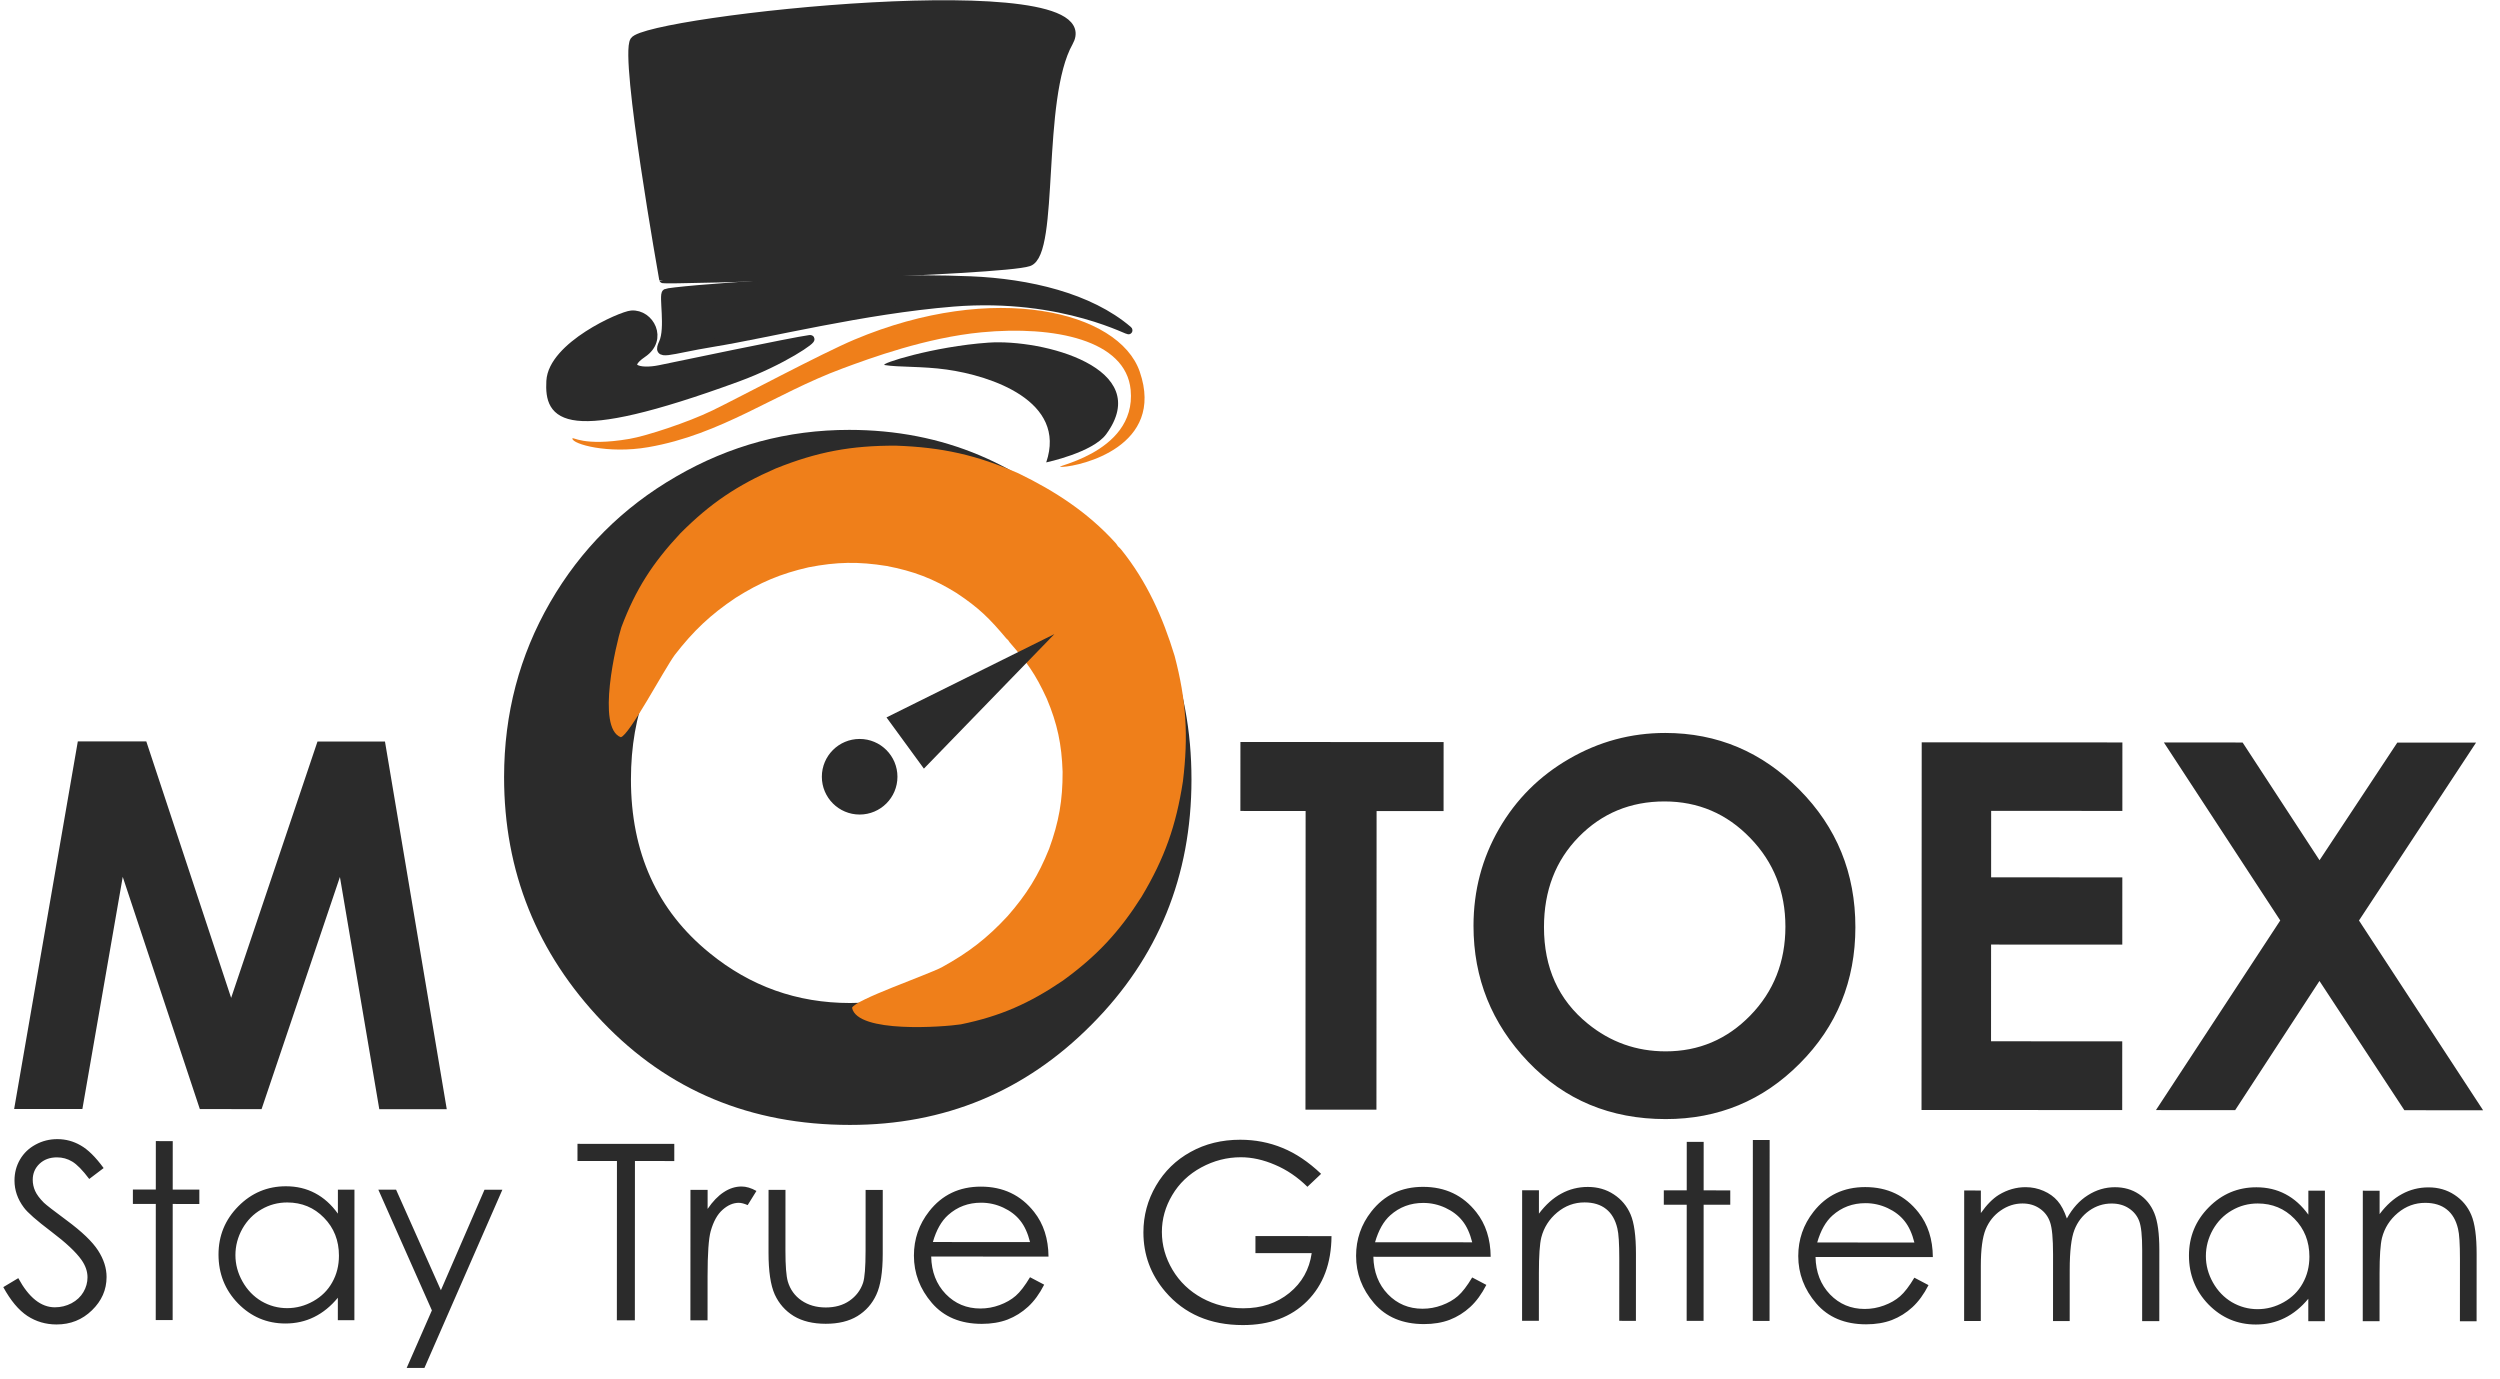 <svg width="600" height="331" viewBox="0 0 600 331" fill="none" xmlns="http://www.w3.org/2000/svg">
<path fill-rule="evenodd" clip-rule="evenodd" d="M212.324 87.617C210.827 87.373 223.973 83.149 237.269 82.23C250.127 81.342 277.17 88.238 265.482 104.215C262.264 108.614 251.091 110.978 251.091 110.978C256.137 96.206 237.817 90.174 227.167 88.688C221.292 87.868 215.689 88.165 212.324 87.617Z" fill="#2B2B2B"/>
<path fill-rule="evenodd" clip-rule="evenodd" d="M137.375 105.263C137.367 104.651 139.814 107.252 151.06 105.333C155.11 104.642 165.055 101.39 171.009 98.498C177.617 95.289 197.177 84.829 205.071 81.504C238.606 67.381 268.527 74.702 273.532 89.187C279.744 107.166 259.351 111.843 255.074 112.047C250.299 112.275 272.879 109.386 271.357 93.558C270.207 81.595 253.049 78.089 235.571 79.756C222.342 81.018 208.929 85.93 202.136 88.456C185.79 94.534 173.175 104.276 155.587 107.323C145.871 109.007 137.392 106.575 137.375 105.263Z" fill="#EF7F1A"/>
<path fill-rule="evenodd" clip-rule="evenodd" d="M151.543 75.467C149.066 75.652 132.519 82.965 132.067 91.474C131.615 99.982 135.045 106.029 176.999 90.676C187.78 86.731 195.815 81.16 194.365 81.35C190.335 81.878 162.112 87.802 158.341 88.576C153.265 89.619 149.226 88.284 154.303 84.854C159.38 81.423 156.029 75.133 151.543 75.467Z" fill="#2B2B2B" stroke="#2B2B2B" stroke-width="1.89" stroke-miterlimit="22.926"/>
<path fill-rule="evenodd" clip-rule="evenodd" d="M159.845 70.266C159.006 70.746 160.701 78.762 159.077 82.283C157.454 85.805 160.108 84.093 171.179 82.289C184.594 80.104 207.198 74.4 228.706 72.645C255.545 70.455 272.212 80.411 270.784 79.188C261.5 71.238 246.853 67.833 232.967 67.257C204.024 66.058 160.94 69.64 159.845 70.266Z" fill="#2B2B2B" stroke="#2B2B2B" stroke-width="1.89" stroke-miterlimit="22.926"/>
<path fill-rule="evenodd" clip-rule="evenodd" d="M159.143 67.022C159.304 67.401 240.48 65.159 246.913 62.962C253.346 60.765 248.964 23.695 256.588 10.158C266.476 -7.399 155.265 4.801 152.155 9.766C149.663 13.743 159.143 67.022 159.143 67.022Z" fill="#2B2B2B" stroke="#2B2B2B" stroke-width="1.89" stroke-miterlimit="22.926"/>
<path d="M18.677 177.933L35.112 177.941L55.474 239.493L76.199 177.962L92.394 177.971L107.224 266.211L91.029 266.203L81.581 210.475L62.778 266.188L47.962 266.18L29.457 210.448L19.771 266.166L3.396 266.157L18.677 177.933Z" fill="#2B2B2B"/>
<path d="M297.701 178.077L346.466 178.102L346.457 194.657L330.382 194.648L330.345 266.326L313.311 266.317L313.348 194.64L297.692 194.632L297.701 178.077ZM399.67 175.91C412.147 175.916 422.861 180.441 431.813 189.482C440.806 198.524 445.299 209.543 445.292 222.539C445.286 235.415 440.841 246.309 431.96 255.222C423.118 264.135 412.379 268.588 399.743 268.581C386.507 268.574 375.513 263.99 366.76 254.829C358.007 245.667 353.634 234.788 353.641 222.192C353.645 213.754 355.689 205.998 359.771 198.922C363.853 191.847 369.454 186.251 376.574 182.136C383.734 177.981 391.433 175.906 399.67 175.91ZM399.482 192.345C391.325 192.341 384.465 195.176 378.904 200.852C373.343 206.527 370.56 213.743 370.555 222.5C370.55 232.257 374.045 239.977 381.04 245.659C386.476 250.1 392.713 252.323 399.751 252.326C407.709 252.33 414.488 249.455 420.089 243.699C425.69 237.944 428.493 230.848 428.498 222.41C428.502 214.013 425.686 206.914 420.051 201.113C414.416 195.272 407.56 192.349 399.482 192.345ZM461.21 178.161L509.375 178.186L509.367 194.621L477.877 194.604L477.868 210.56L509.359 210.576L509.35 226.711L477.86 226.695L477.848 249.907L509.338 249.924L509.33 266.418L461.165 266.394L461.21 178.161ZM519.332 178.191L538.226 178.201L556.686 206.461L575.355 178.22L594.249 178.23L566.156 220.922L595.943 266.463L577.049 266.453L556.671 235.432L536.441 266.432L517.427 266.423L547.261 220.912L519.332 178.191Z" fill="#2B2B2B"/>
<path d="M203.834 103.172C226.291 103.184 245.577 111.327 261.692 127.603C277.878 143.878 285.966 163.712 285.954 187.105C285.942 210.282 277.942 229.892 261.955 245.935C246.039 261.978 226.709 269.993 203.964 269.981C180.139 269.969 160.349 261.717 144.595 245.226C128.84 228.735 120.969 209.153 120.98 186.48C120.988 171.293 124.666 157.331 132.015 144.595C139.363 131.858 149.445 121.787 162.261 114.379C175.149 106.9 189.006 103.165 203.834 103.172ZM203.495 132.755C188.811 132.748 176.464 137.852 166.454 148.067C156.444 158.283 151.435 171.272 151.427 187.036C151.418 204.598 157.709 218.493 170.299 228.721C180.084 236.715 191.311 240.716 203.979 240.722C218.303 240.73 230.506 235.554 240.588 225.194C250.67 214.834 255.715 202.061 255.723 186.873C255.731 171.758 250.663 158.979 240.519 148.537C230.376 138.023 218.034 132.763 203.495 132.755Z" fill="#2B2B2B"/>
<path d="M269.122 131.937C268.868 131.635 268.624 131.388 268.326 131.13C268.324 131.127 268.313 131.118 268.31 131.116C268.128 130.805 267.918 130.52 267.681 130.249C261.093 122.998 253.235 117.869 244.461 113.614C234.383 109.191 226.086 107.352 215.066 106.96C204.299 106.915 196.151 108.422 186.157 112.442C176.913 116.465 170.44 120.821 163.325 127.959C156.675 135.054 152.549 141.424 149.134 150.528C147.891 154.425 143.066 174.718 148.988 176.931C151.01 176.522 159.405 160.641 161.95 157.174C166.407 151.422 170.512 147.518 176.575 143.462C182.402 139.783 187.34 137.689 194.065 136.152C200.788 134.84 206.042 134.747 212.803 135.836C219.267 137.076 223.994 138.861 229.573 142.326C235.035 145.961 237.443 148.39 241.527 153.239C241.66 153.391 241.807 153.517 241.961 153.647C241.962 153.649 241.967 153.657 241.967 153.657C242.082 153.838 242.191 154.009 242.326 154.176C246.466 158.944 248.502 161.732 251.227 167.666C253.78 173.712 254.808 178.668 255.025 185.242C255.048 192.09 254.137 197.265 251.795 203.701C249.227 210.108 246.393 214.651 241.849 219.839C236.897 225.194 232.403 228.643 226.026 232.149C222.206 234.123 205.211 239.94 204.492 241.875C205.756 248.07 226.552 246.466 230.595 245.845C240.116 243.892 247.059 240.805 255.1 235.344C263.255 229.432 268.575 223.707 273.985 215.207C279.513 205.965 282.272 198.145 283.904 187.505C285.235 176.556 284.711 168.078 281.912 157.431C279.08 148.119 275.244 139.563 269.122 131.937Z" fill="#EF7F1A"/>
<path d="M206.311 195.233C211.178 195.236 215.127 191.292 215.129 186.424C215.132 181.556 211.188 177.608 206.32 177.606C201.452 177.603 197.504 181.547 197.501 186.415C197.499 191.283 201.443 195.231 206.311 195.233Z" fill="#2B2B2B" stroke="#2B2B2B" stroke-width="0.514" stroke-miterlimit="22.926"/>
<path fill-rule="evenodd" clip-rule="evenodd" d="M251.25 153.499L236.514 168.693L221.777 183.887L217.554 178.103L213.33 172.318L232.29 162.908L251.25 153.499Z" fill="#2B2B2B" stroke="#2B2B2B" stroke-width="0.756" stroke-miterlimit="22.926"/>
<path d="M0.788 308.911L4.388 306.754C6.919 311.419 9.845 313.753 13.165 313.754C14.586 313.755 15.92 313.429 17.168 312.778C18.416 312.106 19.366 311.214 20.019 310.101C20.673 308.989 21 307.808 21 306.561C21.001 305.14 20.522 303.749 19.563 302.385C18.239 300.504 15.822 298.238 12.311 295.587C8.781 292.917 6.584 290.987 5.721 289.797C4.225 287.8 3.478 285.64 3.479 283.318C3.48 281.475 3.922 279.796 4.806 278.28C5.689 276.765 6.928 275.575 8.522 274.712C10.134 273.83 11.881 273.39 13.762 273.391C15.758 273.392 17.62 273.892 19.347 274.891C21.093 275.87 22.934 277.685 24.872 280.335L21.415 282.953C19.823 280.841 18.461 279.449 17.329 278.776C16.216 278.104 14.998 277.767 13.673 277.767C11.965 277.766 10.564 278.283 9.469 279.319C8.394 280.355 7.856 281.631 7.855 283.148C7.855 284.069 8.046 284.961 8.429 285.825C8.813 286.689 9.513 287.63 10.53 288.648C11.086 289.186 12.909 290.597 15.998 292.883C19.662 295.591 22.175 298.001 23.537 300.113C24.899 302.225 25.579 304.346 25.578 306.477C25.576 309.548 24.404 312.215 22.061 314.479C19.738 316.742 16.906 317.873 13.566 317.872C10.994 317.87 8.663 317.188 6.571 315.824C4.48 314.441 2.552 312.137 0.788 308.911ZM37.399 273.863L41.458 273.866L41.452 285.497L47.843 285.5L47.842 288.955L41.45 288.952L41.436 316.821L37.377 316.819L37.391 288.95L31.892 288.947L31.894 285.492L37.393 285.495L37.399 273.863ZM85.069 285.519L85.053 316.843L81.08 316.841L81.083 311.457C79.393 313.51 77.492 315.054 75.38 316.09C73.287 317.125 70.993 317.642 68.498 317.641C64.065 317.638 60.275 316.034 57.129 312.827C54.002 309.601 52.44 305.684 52.442 301.078C52.444 296.568 54.03 292.71 57.198 289.507C60.367 286.303 64.178 284.702 68.63 284.705C71.203 284.706 73.525 285.254 75.597 286.349C77.689 287.444 79.521 289.086 81.093 291.275L81.096 285.517L85.069 285.519ZM68.945 288.592C66.7 288.59 64.626 289.146 62.726 290.258C60.825 291.351 59.308 292.896 58.174 294.891C57.06 296.887 56.502 298.998 56.501 301.224C56.5 303.431 57.065 305.543 58.197 307.559C59.328 309.575 60.843 311.149 62.743 312.283C64.662 313.397 66.715 313.955 68.903 313.956C71.111 313.957 73.203 313.401 75.18 312.289C77.158 311.177 78.675 309.671 79.732 307.771C80.808 305.872 81.346 303.732 81.347 301.352C81.349 297.724 80.151 294.691 77.753 292.252C75.374 289.814 72.438 288.593 68.945 288.592ZM90.799 285.522L95.06 285.524L105.815 309.656L116.278 285.535L120.568 285.538L101.861 328.31L97.6 328.308L103.653 314.492L90.799 285.522ZM138.594 278.637L138.596 274.52L161.83 274.532L161.828 278.649L152.385 278.644L152.365 316.878L148.046 316.876L148.066 278.642L138.594 278.637ZM165.711 285.561L169.828 285.563L169.826 290.141C171.055 288.337 172.351 286.994 173.714 286.112C175.078 285.211 176.498 284.76 177.976 284.761C179.089 284.762 180.279 285.117 181.546 285.828L179.442 289.224C178.598 288.859 177.888 288.677 177.312 288.676C175.968 288.676 174.672 289.231 173.424 290.344C172.176 291.437 171.225 293.145 170.571 295.467C170.071 297.252 169.82 300.86 169.817 306.292L169.812 316.887L165.695 316.885L165.711 285.561ZM184.453 285.571L188.513 285.573L188.505 300.198C188.504 303.768 188.694 306.225 189.077 307.569C189.652 309.488 190.745 311.005 192.357 312.119C193.988 313.233 195.926 313.791 198.172 313.792C200.418 313.793 202.318 313.257 203.873 312.183C205.448 311.09 206.533 309.66 207.129 307.895C207.532 306.686 207.735 304.124 207.737 300.208L207.745 285.583L211.862 285.585L211.854 300.959C211.852 305.277 211.341 308.53 210.323 310.718C209.324 312.905 207.807 314.622 205.771 315.869C203.755 317.096 201.222 317.709 198.17 317.708C195.118 317.706 192.566 317.091 190.513 315.861C188.479 314.612 186.954 312.884 185.938 310.676C184.941 308.449 184.443 305.11 184.446 300.657L184.453 285.571ZM247.206 306.533L250.602 308.32C249.487 310.508 248.201 312.273 246.741 313.616C245.282 314.958 243.64 315.984 241.816 316.694C239.993 317.384 237.929 317.728 235.626 317.727C230.521 317.724 226.529 316.052 223.652 312.711C220.775 309.351 219.337 305.559 219.339 301.337C219.341 297.364 220.562 293.823 223.001 290.715C226.093 286.763 230.23 284.788 235.413 284.791C240.748 284.793 245.008 286.821 248.192 290.872C250.456 293.733 251.606 297.304 251.642 301.584L223.485 301.569C223.56 305.216 224.719 308.211 226.964 310.554C229.208 312.877 231.981 314.04 235.282 314.042C236.876 314.042 238.421 313.765 239.918 313.209C241.435 312.653 242.721 311.915 243.777 310.994C244.833 310.073 245.976 308.587 247.206 306.533ZM247.21 298.098C246.674 295.948 245.887 294.23 244.852 292.943C243.835 291.657 242.483 290.62 240.794 289.832C239.105 289.044 237.33 288.65 235.468 288.649C232.397 288.647 229.758 289.634 227.549 291.61C225.936 293.049 224.717 295.207 223.89 298.086L247.21 298.098ZM317.064 281.723L313.78 284.831C311.42 282.507 308.83 280.75 306.009 279.558C303.208 278.348 300.473 277.742 297.805 277.74C294.484 277.739 291.317 278.553 288.303 280.183C285.308 281.813 282.984 284.028 281.332 286.83C279.68 289.612 278.853 292.558 278.852 295.667C278.85 298.853 279.703 301.886 281.409 304.766C283.116 307.627 285.476 309.883 288.488 311.535C291.501 313.168 294.802 313.986 298.391 313.988C302.748 313.99 306.434 312.763 309.448 310.308C312.463 307.853 314.249 304.668 314.808 300.753L301.305 300.746L301.308 296.657L319.561 296.667C319.519 303.212 317.568 308.412 313.708 312.268C309.867 316.105 304.723 318.022 298.274 318.018C290.443 318.014 284.244 315.343 279.679 310.005C276.169 305.896 274.415 301.144 274.418 295.751C274.42 291.74 275.43 288.007 277.447 284.553C279.464 281.099 282.229 278.404 285.742 276.467C289.256 274.512 293.229 273.535 297.663 273.537C301.252 273.539 304.63 274.193 307.796 275.5C310.963 276.788 314.052 278.862 317.064 281.723ZM353.327 306.588L356.723 308.375C355.609 310.562 354.322 312.328 352.862 313.67C351.403 315.013 349.761 316.039 347.938 316.748C346.114 317.438 344.05 317.783 341.747 317.782C336.642 317.779 332.65 316.107 329.773 312.766C326.896 309.406 325.458 305.614 325.46 301.392C325.462 297.418 326.683 293.878 329.122 290.77C332.214 286.818 336.351 284.843 341.534 284.845C346.87 284.848 351.129 286.875 354.313 290.927C356.577 293.788 357.727 297.358 357.763 301.639L329.606 301.624C329.681 305.271 330.84 308.266 333.085 310.608C335.329 312.932 338.102 314.095 341.403 314.096C342.997 314.097 344.542 313.82 346.039 313.264C347.556 312.708 348.842 311.97 349.898 311.049C350.954 310.128 352.097 308.641 353.327 306.588ZM353.331 298.153C352.795 296.003 352.009 294.284 350.973 292.998C349.956 291.711 348.604 290.674 346.915 289.886C345.226 289.099 343.451 288.704 341.589 288.703C338.518 288.702 335.879 289.689 333.67 291.665C332.057 293.103 330.838 295.262 330.011 298.141L353.331 298.153ZM365.314 285.664L369.345 285.666L369.342 291.28C370.955 289.131 372.741 287.529 374.699 286.475C376.658 285.401 378.788 284.865 381.092 284.866C383.433 284.867 385.506 285.463 387.309 286.654C389.132 287.845 390.475 289.448 391.338 291.464C392.2 293.48 392.63 296.618 392.628 300.879L392.62 317.002L388.618 317L388.626 302.057C388.628 298.449 388.475 296.04 388.169 294.831C387.69 292.758 386.789 291.203 385.465 290.165C384.141 289.109 382.414 288.58 380.284 288.579C377.846 288.578 375.657 289.383 373.718 290.994C371.798 292.606 370.53 294.601 369.915 296.981C369.53 298.535 369.337 301.376 369.335 305.502L369.329 316.99L365.298 316.988L365.314 285.664ZM404.82 274.053L408.88 274.055L408.874 285.686L415.265 285.69L415.263 289.144L408.872 289.141L408.858 317.01L404.798 317.008L404.813 289.139L399.314 289.136L399.315 285.681L404.814 285.684L404.82 274.053ZM420.684 273.6L424.715 273.602L424.692 317.018L420.662 317.016L420.684 273.6ZM459.448 306.643L462.844 308.43C461.73 310.617 460.443 312.382 458.983 313.725C457.524 315.068 455.882 316.094 454.059 316.803C452.235 317.493 450.171 317.837 447.868 317.836C442.763 317.834 438.771 316.162 435.894 312.821C433.017 309.46 431.579 305.669 431.581 301.446C431.583 297.473 432.804 293.933 435.243 290.824C438.335 286.872 442.472 284.897 447.655 284.9C452.991 284.903 457.25 286.93 460.434 290.981C462.698 293.842 463.848 297.413 463.884 301.693L435.727 301.679C435.802 305.326 436.961 308.32 439.206 310.663C441.45 312.987 444.223 314.149 447.524 314.151C449.118 314.152 450.663 313.874 452.16 313.318C453.677 312.763 454.963 312.024 456.019 311.104C457.075 310.183 458.218 308.696 459.448 306.643ZM459.452 298.207C458.916 296.057 458.13 294.339 457.094 293.053C456.077 291.766 454.725 290.729 453.036 289.941C451.347 289.153 449.572 288.759 447.71 288.758C444.639 288.756 442 289.744 439.791 291.719C438.178 293.158 436.959 295.317 436.132 298.195L459.452 298.207ZM471.406 285.718L475.408 285.721L475.405 291.133C476.808 289.138 478.248 287.68 479.726 286.759C481.761 285.532 483.902 284.919 486.147 284.92C487.664 284.921 489.103 285.219 490.465 285.815C491.828 286.41 492.941 287.207 493.804 288.206C494.667 289.185 495.415 290.596 496.047 292.439C497.392 289.983 499.073 288.122 501.089 286.857C503.104 285.572 505.274 284.93 507.596 284.931C509.765 284.932 511.674 285.48 513.325 286.575C514.994 287.67 516.231 289.196 517.036 291.155C517.841 293.113 518.243 296.05 518.241 299.965L518.232 317.066L514.115 317.064L514.124 299.963C514.125 296.604 513.887 294.301 513.408 293.053C512.928 291.786 512.104 290.768 510.933 290C509.782 289.231 508.4 288.847 506.788 288.846C504.83 288.845 503.035 289.42 501.403 290.571C499.79 291.721 498.609 293.256 497.86 295.175C497.11 297.094 496.734 300.299 496.732 304.791L496.726 317.055L492.724 317.053L492.732 301.017C492.734 297.236 492.495 294.674 492.016 293.33C491.556 291.967 490.741 290.882 489.571 290.075C488.4 289.249 487.009 288.836 485.397 288.835C483.535 288.834 481.788 289.399 480.156 290.531C478.543 291.643 477.343 293.149 476.555 295.049C475.786 296.949 475.401 299.857 475.399 303.772L475.392 317.044L471.39 317.042L471.406 285.718ZM557.979 285.763L557.963 317.087L553.99 317.085L553.992 311.701C552.302 313.754 550.401 315.298 548.289 316.333C546.197 317.369 543.903 317.886 541.408 317.885C536.974 317.882 533.184 316.278 530.038 313.071C526.911 309.845 525.349 305.928 525.351 301.322C525.354 296.811 526.939 292.954 530.108 289.751C533.276 286.547 537.087 284.946 541.54 284.948C544.112 284.95 546.434 285.498 548.506 286.593C550.598 287.688 552.43 289.33 554.003 291.519L554.006 285.761L557.979 285.763ZM541.855 288.835C539.609 288.834 537.536 289.39 535.635 290.502C533.734 291.595 532.217 293.139 531.084 295.135C529.97 297.13 529.412 299.241 529.411 301.468C529.41 303.675 529.975 305.787 531.106 307.803C532.237 309.819 533.753 311.393 535.652 312.527C537.571 313.641 539.625 314.198 541.813 314.2C544.02 314.201 546.112 313.645 548.09 312.533C550.067 311.421 551.584 309.915 552.641 308.015C553.717 306.116 554.255 303.976 554.257 301.596C554.258 297.968 553.06 294.935 550.663 292.496C548.284 290.057 545.348 288.837 541.855 288.835ZM567.076 285.768L571.107 285.77L571.104 291.384C572.718 289.235 574.503 287.633 576.462 286.579C578.42 285.505 580.551 284.969 582.854 284.97C585.196 284.971 587.268 285.567 589.072 286.758C590.894 287.949 592.237 289.552 593.1 291.568C593.963 293.584 594.393 296.722 594.391 300.983L594.382 317.106L590.38 317.104L590.388 302.161C590.39 298.553 590.238 296.144 589.931 294.935C589.452 292.862 588.551 291.307 587.227 290.269C585.904 289.213 584.176 288.684 582.046 288.683C579.608 288.682 577.42 289.487 575.48 291.098C573.56 292.71 572.292 294.705 571.677 297.085C571.292 298.639 571.099 301.48 571.097 305.606L571.091 317.094L567.06 317.092L567.076 285.768Z" fill="#2B2B2B"/>
</svg>
